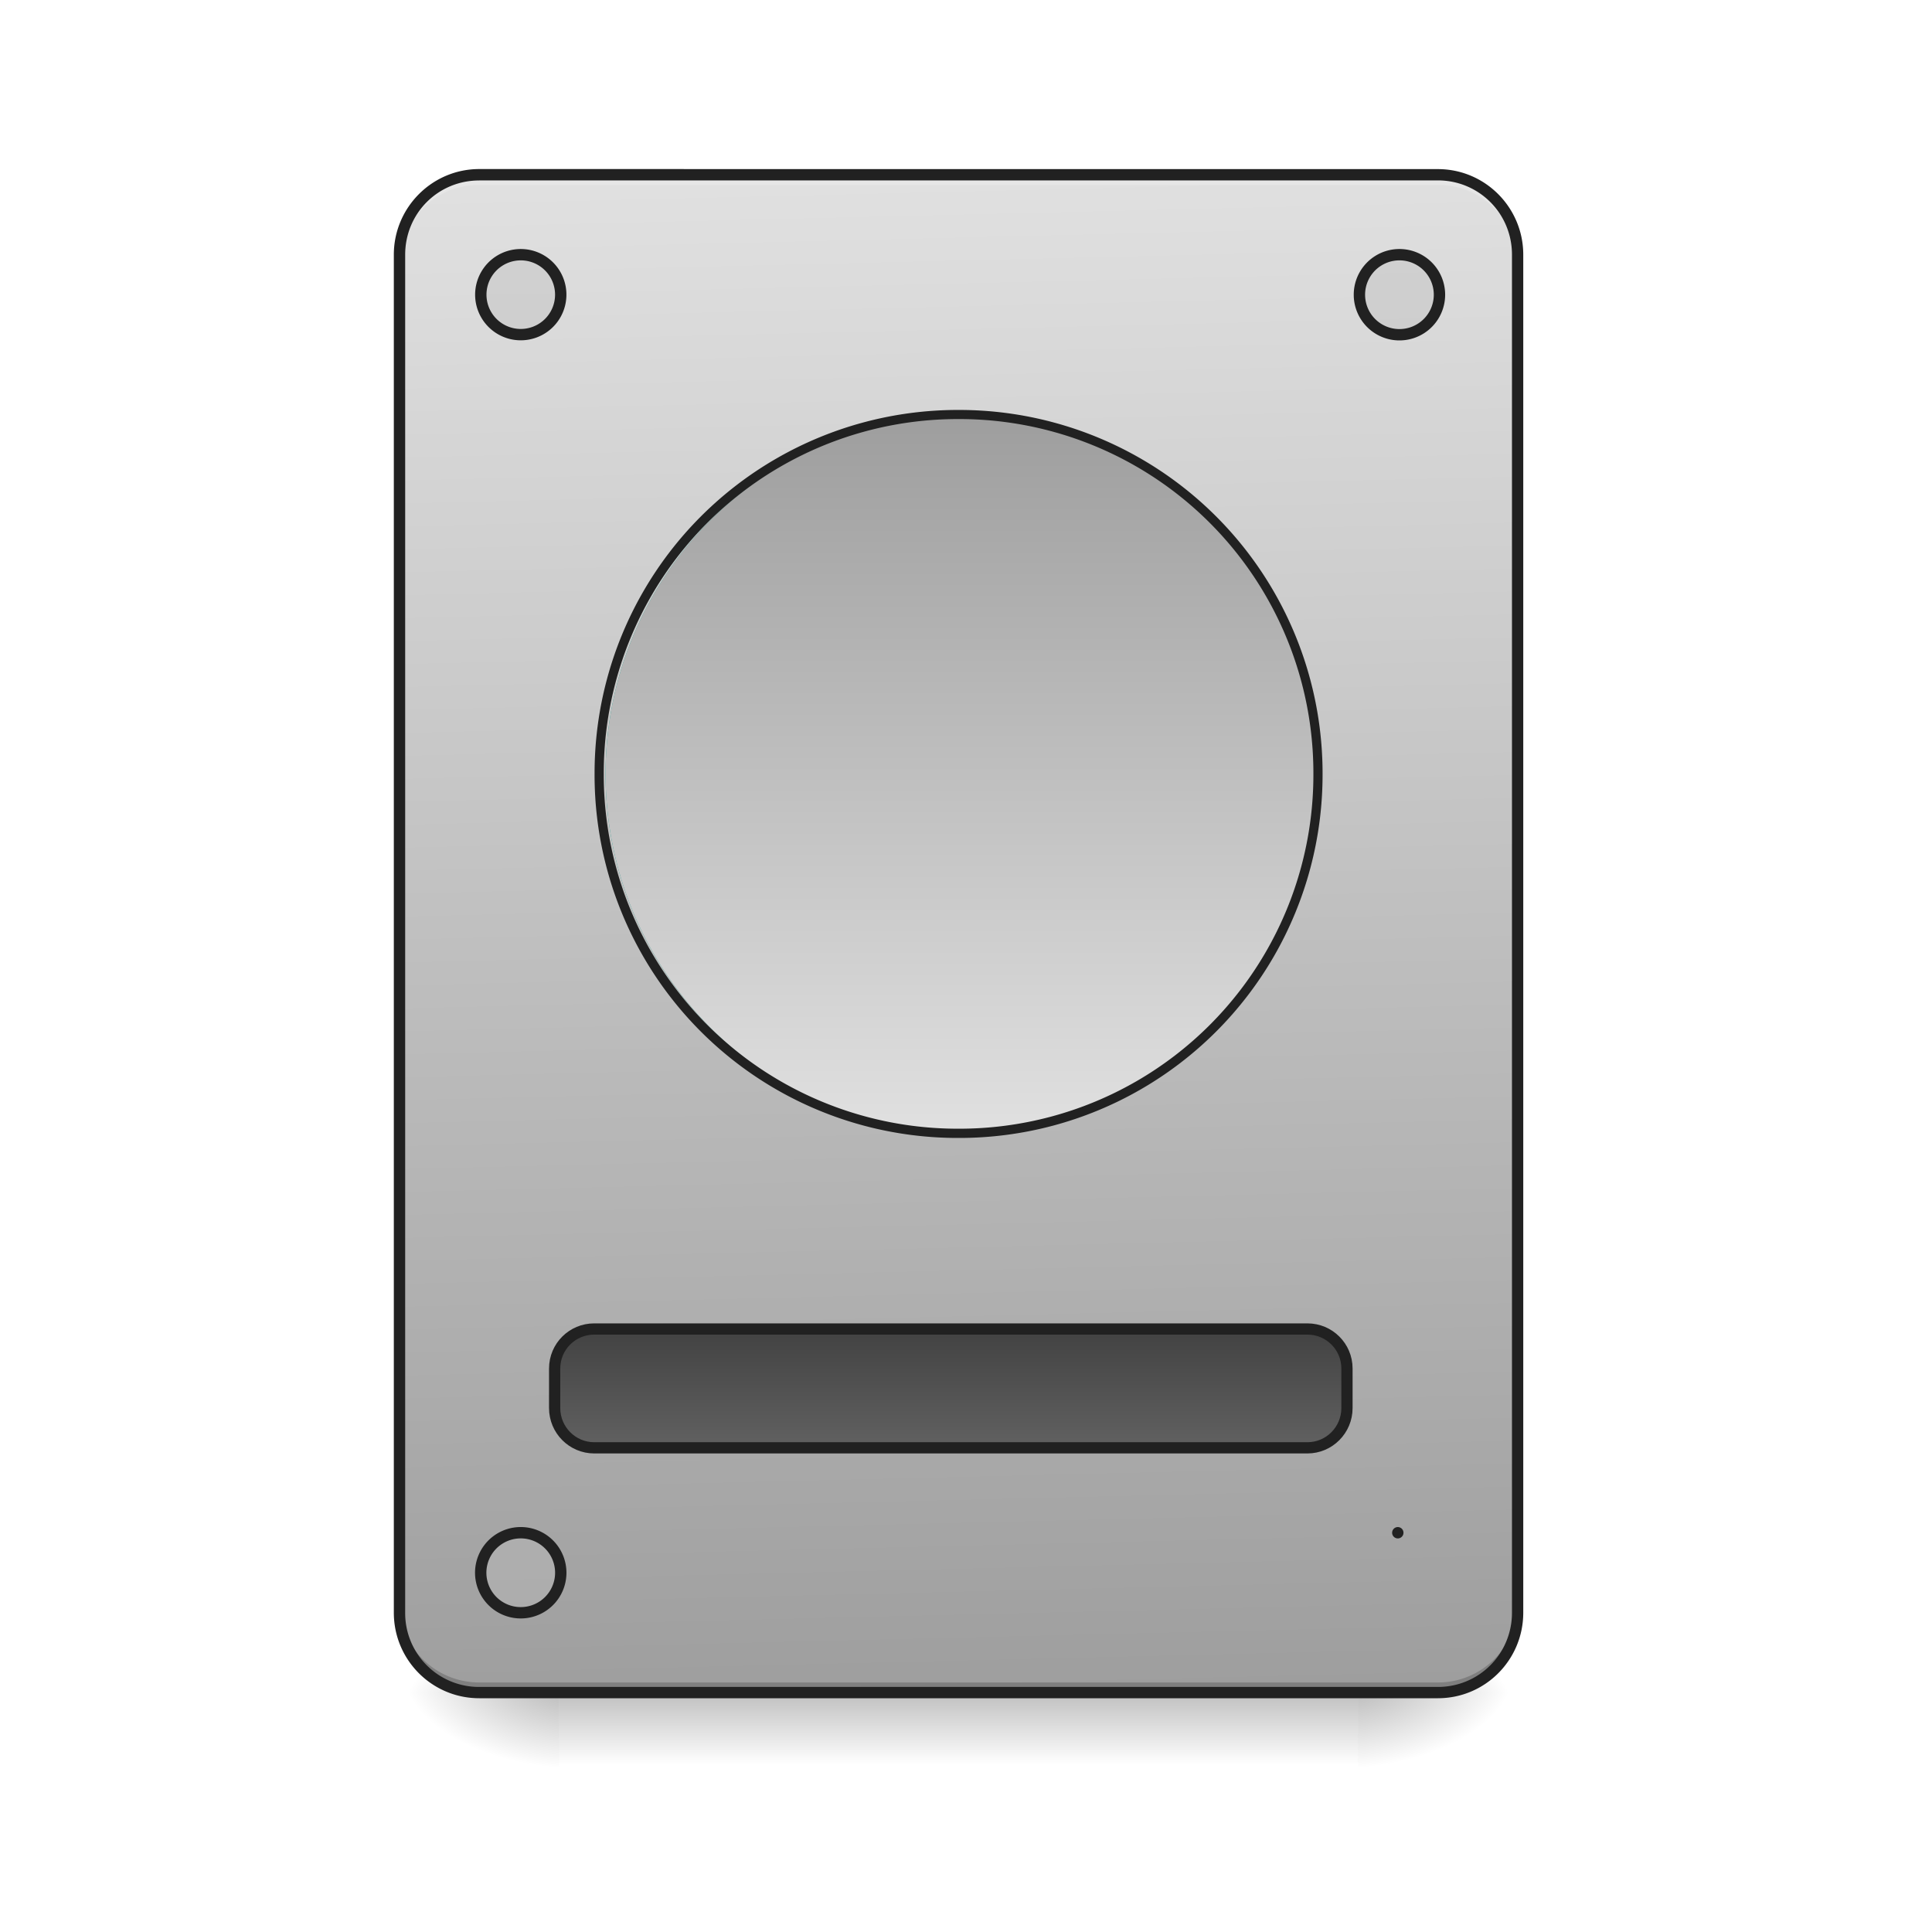 <svg xmlns="http://www.w3.org/2000/svg" width="32pt" height="32pt" viewBox="0 0 32 32"><defs><linearGradient id="a" gradientUnits="userSpaceOnUse" x1="254" y1="233.5" x2="254" y2="254.667" gradientTransform="matrix(.062 0 0 .062 0 13.439)"><stop offset="0" stop-opacity=".275"/><stop offset="1" stop-opacity="0"/></linearGradient><radialGradient id="b" gradientUnits="userSpaceOnUse" cx="450.909" cy="189.579" fx="450.909" fy="189.579" r="21.167" gradientTransform="matrix(0 -.078 -.141 0 48.823 63.595)"><stop offset="0" stop-opacity=".314"/><stop offset=".222" stop-opacity=".275"/><stop offset="1" stop-opacity="0"/></radialGradient><radialGradient id="c" gradientUnits="userSpaceOnUse" cx="450.909" cy="189.579" fx="450.909" fy="189.579" r="21.167" gradientTransform="matrix(0 .078 .141 0 -17.07 -7.527)"><stop offset="0" stop-opacity=".314"/><stop offset=".222" stop-opacity=".275"/><stop offset="1" stop-opacity="0"/></radialGradient><radialGradient id="d" gradientUnits="userSpaceOnUse" cx="450.909" cy="189.579" fx="450.909" fy="189.579" r="21.167" gradientTransform="matrix(0 -.078 .141 0 -17.07 63.595)"><stop offset="0" stop-opacity=".314"/><stop offset=".222" stop-opacity=".275"/><stop offset="1" stop-opacity="0"/></radialGradient><radialGradient id="e" gradientUnits="userSpaceOnUse" cx="450.909" cy="189.579" fx="450.909" fy="189.579" r="21.167" gradientTransform="matrix(0 .078 -.141 0 48.823 -7.527)"><stop offset="0" stop-opacity=".314"/><stop offset=".222" stop-opacity=".275"/><stop offset="1" stop-opacity="0"/></radialGradient><linearGradient id="f" gradientUnits="userSpaceOnUse" x1="306.917" y1="-25.792" x2="305.955" y2="-141.415" gradientTransform="matrix(.075 0 0 .217 -5.854 33.641)"><stop offset="0" stop-color="#9e9e9e"/><stop offset="1" stop-color="#e0e0e0"/></linearGradient><linearGradient id="g" gradientUnits="userSpaceOnUse" x1="254" y1="-105.167" x2="254" y2="85.333" gradientTransform="matrix(.062 0 0 .062 0 13.439)"><stop offset="0" stop-color="#26a69a"/><stop offset="1" stop-color="#00897b"/></linearGradient><linearGradient id="h" gradientUnits="userSpaceOnUse" x1="254" y1="159.417" x2="254" y2="191.167" gradientTransform="translate(0 -21.167)"><stop offset="0" stop-color="#424242"/><stop offset="1" stop-color="#616161"/></linearGradient><linearGradient id="i" gradientUnits="userSpaceOnUse" x1="254" y1="-105.167" x2="254" y2="85.333" gradientTransform="matrix(.062 0 0 .062 0 13.439)"><stop offset="0" stop-color="#9e9e9e"/><stop offset="1" stop-color="#e0e0e0"/></linearGradient></defs><path d="M9.262 28.035h13.23v1.32H9.262zm0 0" fill="url(#a)"/><path d="M22.492 28.035h2.645v-1.324h-2.645zm0 0" fill="url(#b)"/><path d="M9.262 28.035H6.613v1.32h2.649zm0 0" fill="url(#c)"/><path d="M9.262 28.035H6.613v-1.324h2.649zm0 0" fill="url(#d)"/><path d="M22.492 28.035h2.645v1.32h-2.645zm0 0" fill="url(#e)"/><path d="M7.938 2.895h15.878c.73 0 1.32.593 1.32 1.324V26.71c0 .73-.59 1.324-1.32 1.324H7.938c-.731 0-1.325-.594-1.325-1.324V4.219c0-.73.594-1.324 1.324-1.324zm0 0" fill="url(#f)"/><path d="M7.938 28.035c-.731 0-1.325-.59-1.325-1.324v-.164c0 .73.594 1.32 1.324 1.32h15.88c.73 0 1.32-.59 1.32-1.32v.164a1.32 1.32 0 0 1-1.32 1.324zm0 0" fill-opacity=".196"/><path d="M7.938 2.895c-.731 0-1.325.59-1.325 1.324v.164c0-.73.594-1.324 1.324-1.32h15.88c.73-.004 1.32.59 1.32 1.32v-.164a1.32 1.32 0 0 0-1.32-1.324zm0 0" fill="#e6e6e6" fill-opacity=".937"/><path d="M7.938 2.8c-.782 0-1.415.638-1.415 1.419V26.71c0 .785.633 1.418 1.415 1.418h15.878c.782 0 1.414-.633 1.414-1.418V4.219c0-.782-.632-1.418-1.414-1.418zm0 .188h15.878c.68 0 1.227.547 1.227 1.23v22.493c0 .684-.547 1.23-1.227 1.23H7.938a1.222 1.222 0 0 1-1.227-1.23V4.219c0-.684.543-1.23 1.226-1.23zm0 0" fill="#212121"/><path d="M15.875 6.867a5.955 5.955 0 0 1 5.957 5.953 5.957 5.957 0 0 1-5.957 5.953 5.954 5.954 0 0 1 0-11.906zm0 0" fill="url(#g)"/><path d="M158.735 138.279h190.544c5.812 0 10.562 4.687 10.562 10.561v10.562c0 5.874-4.75 10.624-10.562 10.624H158.735c-5.812 0-10.562-4.75-10.562-10.624V148.84c0-5.874 4.75-10.561 10.562-10.561zm0 0" transform="matrix(.062 0 0 .062 0 13.439)" fill="url(#h)" stroke-width="3" stroke-linecap="round" stroke="#212121"/><path d="M8.602 4.219a.662.662 0 1 1-.004 1.323.662.662 0 0 1 .004-1.323zm0 0M23.152 4.219a.663.663 0 1 1 .003 1.325.663.663 0 0 1-.003-1.325zm0 0M23.152 25.387a.663.663 0 1 1 0 0zm0 0M8.602 25.387a.663.663 0 1 1-.005 1.325.663.663 0 0 1 .005-1.325zm0 0" fill="#bdbdbd" fill-opacity=".392" stroke-width=".188" stroke-linecap="round" stroke="#212121"/><path d="M15.875 6.867a5.955 5.955 0 0 1 5.957 5.953 5.957 5.957 0 0 1-5.957 5.953 5.954 5.954 0 0 1 0-11.906zm0 0" fill="url(#i)"/><path d="M15.875 6.79a6.017 6.017 0 0 0-6.027 6.03 6.013 6.013 0 0 0 6.027 6.028 6.017 6.017 0 0 0 6.031-6.028 6.02 6.02 0 0 0-6.031-6.03zm0 .151a5.865 5.865 0 0 1 5.879 5.88 5.864 5.864 0 0 1-5.879 5.874A5.863 5.863 0 0 1 10 12.82a5.864 5.864 0 0 1 5.875-5.879zm0 0" fill="#212121"/></svg>